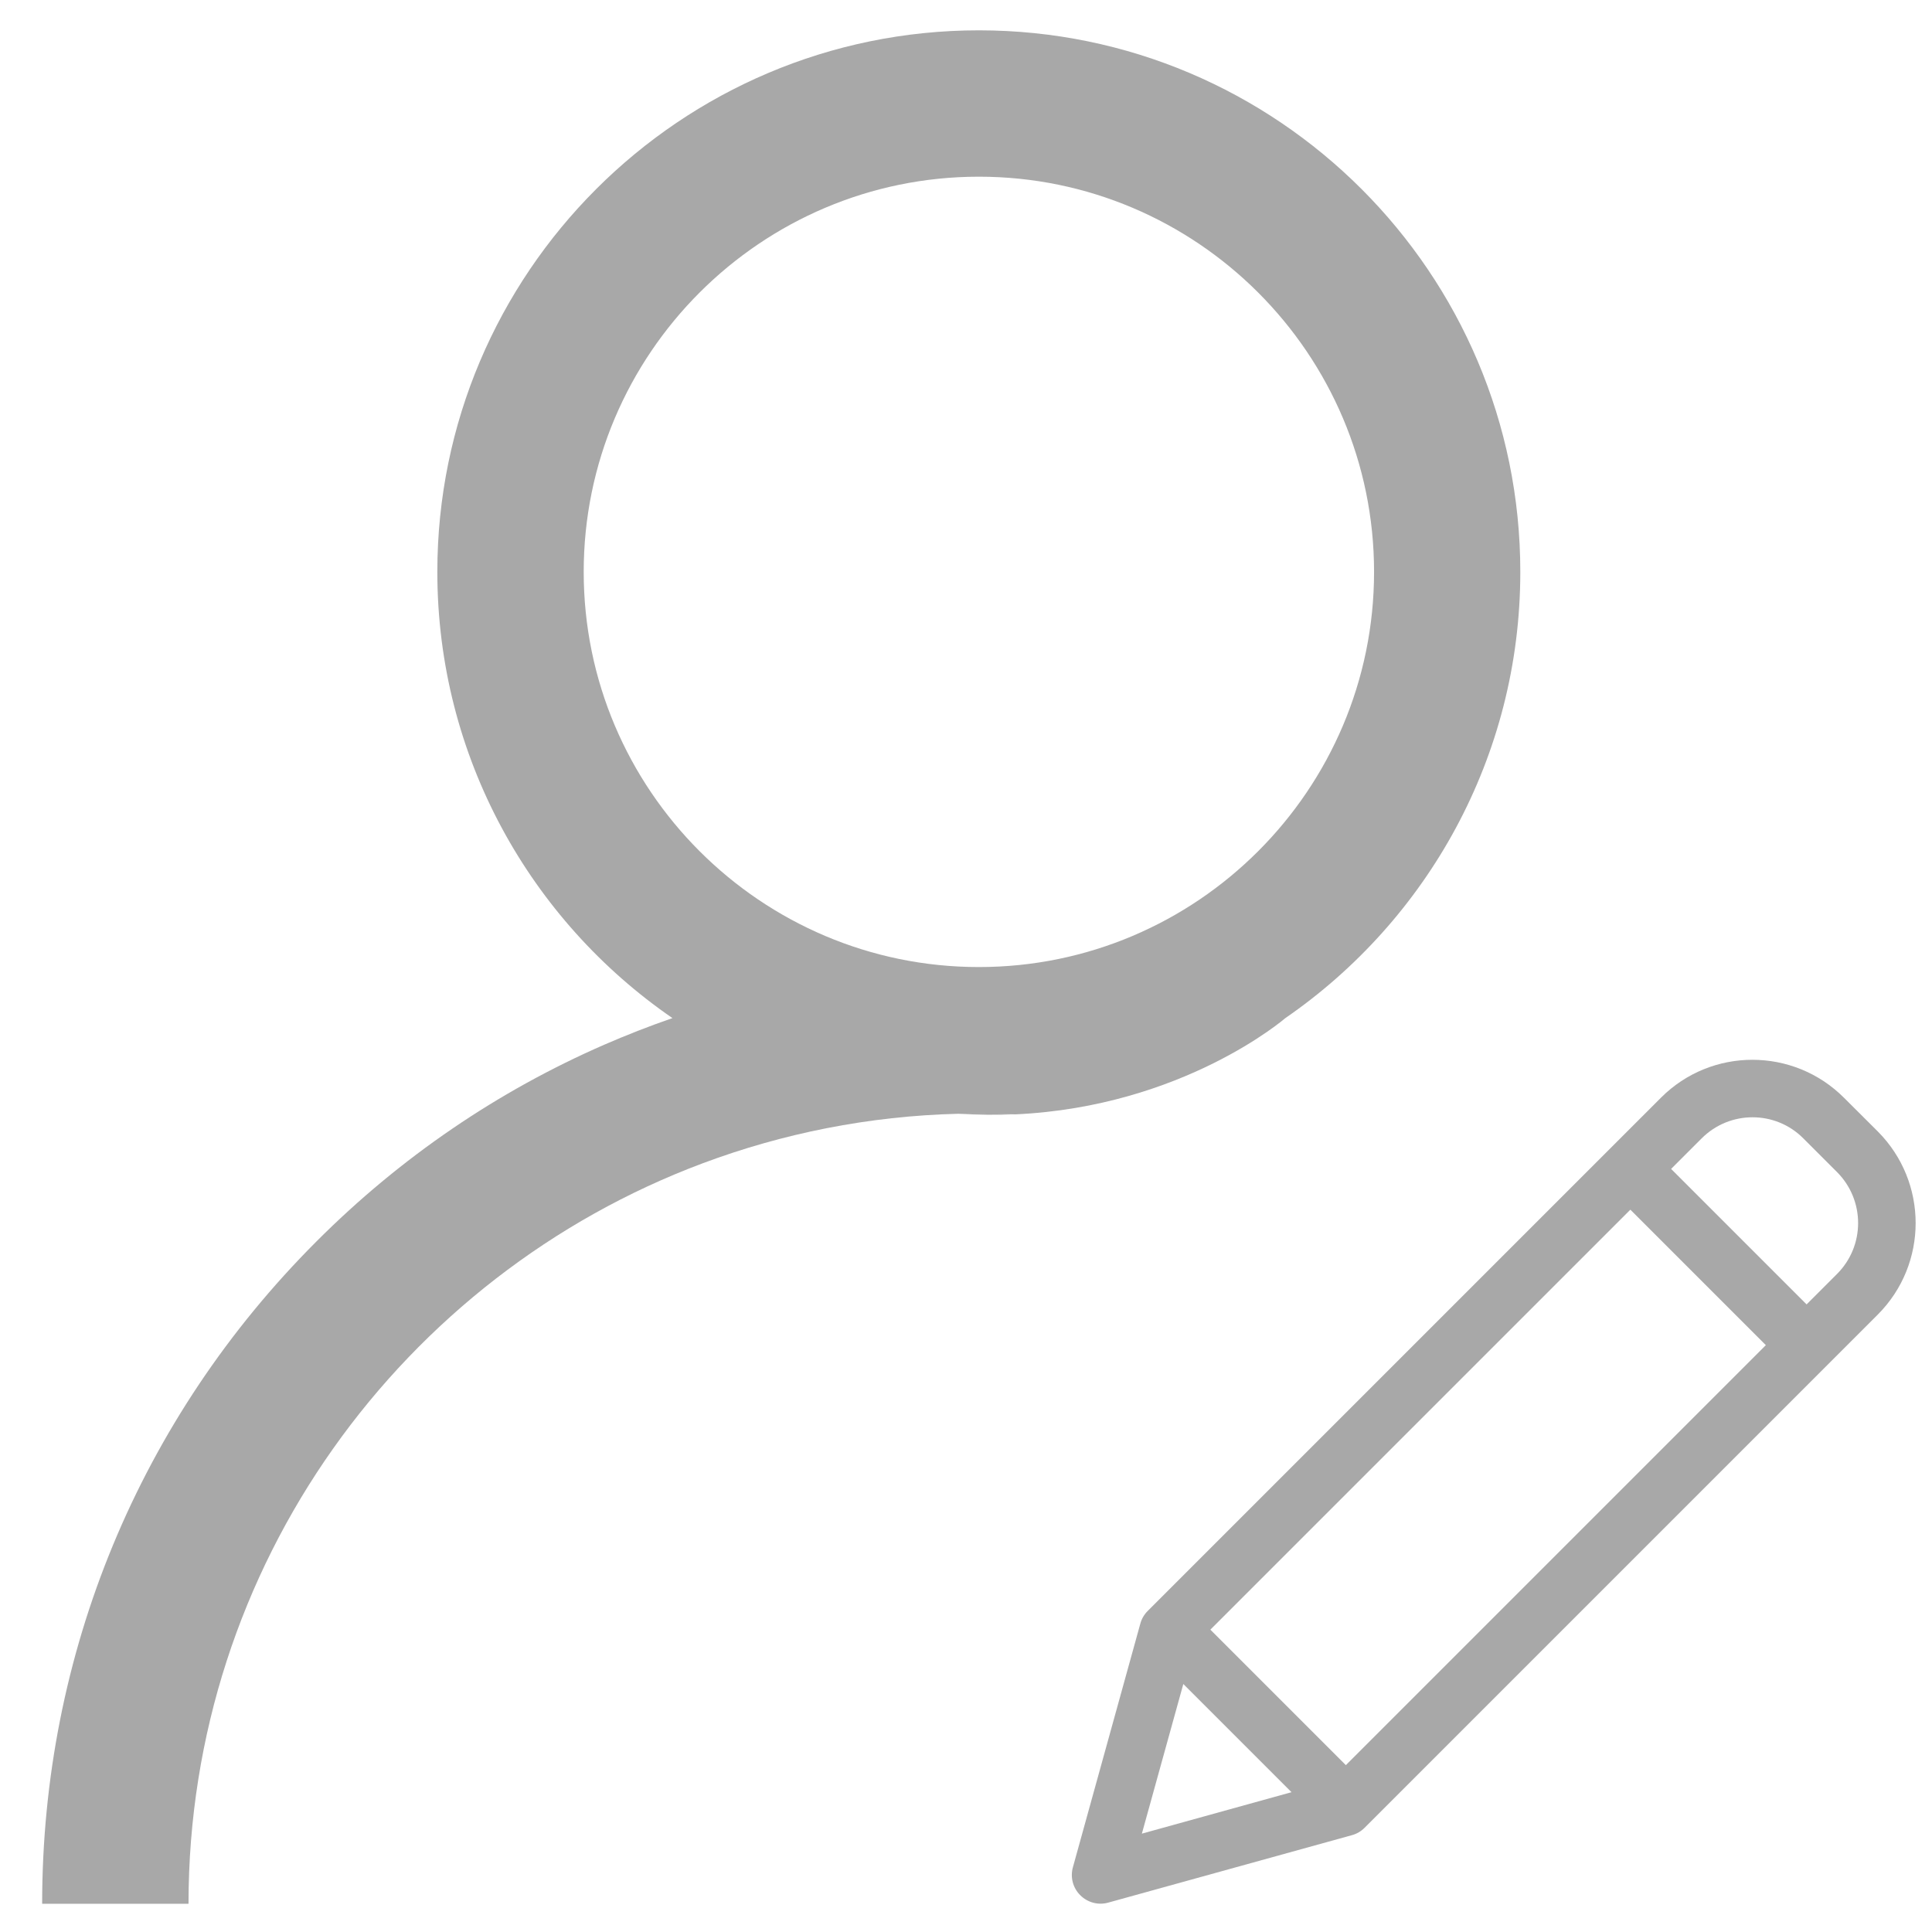 <?xml version="1.0" encoding="iso-8859-1"?>
<!-- Generator: Adobe Illustrator 22.0.1, SVG Export Plug-In . SVG Version: 6.00 Build 0)  -->
<svg version="1.1" id="Capa_1" xmlns="http://www.w3.org/2000/svg" xmlns:xlink="http://www.w3.org/1999/xlink" x="0px" y="0px"
	 viewBox="198.75 388.75 16.5 16.5" style="enable-background:new 198.75 388.75 16.5 16.5;" xml:space="preserve">
<g>
	<path style="fill:#A8A8A8;" d="M211.03,400.04"/>
	<path style="fill:#A8A8A8;" d="M210.452,400.884"/>
	<path style="fill:#A8A8A8;" d="M206.933,398.261c0.17,0.011,0.333,0.012,0.49,0.005c-0.104-0.005-0.208-0.007-0.312-0.007
		C207.051,398.259,206.992,398.26,206.933,398.261z"/>
	<path style="fill:#A8A8A8;" d="M207.11,389.009c-2.55,0-4.625,2.075-4.625,4.625c0,1.58,0.796,2.977,2.008,3.811
		c-0.197,0.068-0.391,0.144-0.582,0.227c-0.906,0.395-1.739,0.96-2.458,1.68c-1.511,1.511-2.343,3.52-2.343,5.657h1.25
		c0-2.892,1.829-5.365,4.391-6.324c0.682-0.255,1.417-0.404,2.182-0.423c0.059-0.002,0.118-0.002,0.177-0.002
		c0.105,0,0.209,0.003,0.312,0.007c1.432-0.066,2.304-0.821,2.304-0.821c1.212-0.835,2.008-2.232,2.008-3.811
		C211.735,391.083,209.66,389.009,207.11,389.009z M207.11,397.009c-1.861,0-3.375-1.514-3.375-3.375
		c0-1.861,1.514-3.375,3.375-3.375c1.861,0,3.375,1.514,3.375,3.375C210.485,395.495,208.971,397.009,207.11,397.009z"/>
	<path style="fill:#A8A8A8;" d="M214.498,398.125c-0.432-0.432-1.132-0.432-1.563,0l-4.383,4.383
		c-0.03,0.03-0.052,0.067-0.063,0.108l-0.576,2.081c-0.024,0.085,0,0.177,0.063,0.239c0.063,0.063,0.154,0.087,0.239,0.063
		l2.081-0.576c0.041-0.011,0.078-0.033,0.108-0.063l4.383-4.383c0.431-0.432,0.431-1.131,0-1.564L214.498,398.125z M209.087,402.668
		l3.587-3.587l1.157,1.157l-3.587,3.587L209.087,402.668z M208.856,403.132l0.924,0.924l-1.278,0.354L208.856,403.132z
		 M214.439,399.63l-0.26,0.26l-1.157-1.157l0.261-0.261c0.24-0.24,0.629-0.24,0.868,0l0.288,0.288
		C214.679,399.001,214.679,399.39,214.439,399.63L214.439,399.63z M214.439,399.63"/>
</g>
</svg>
